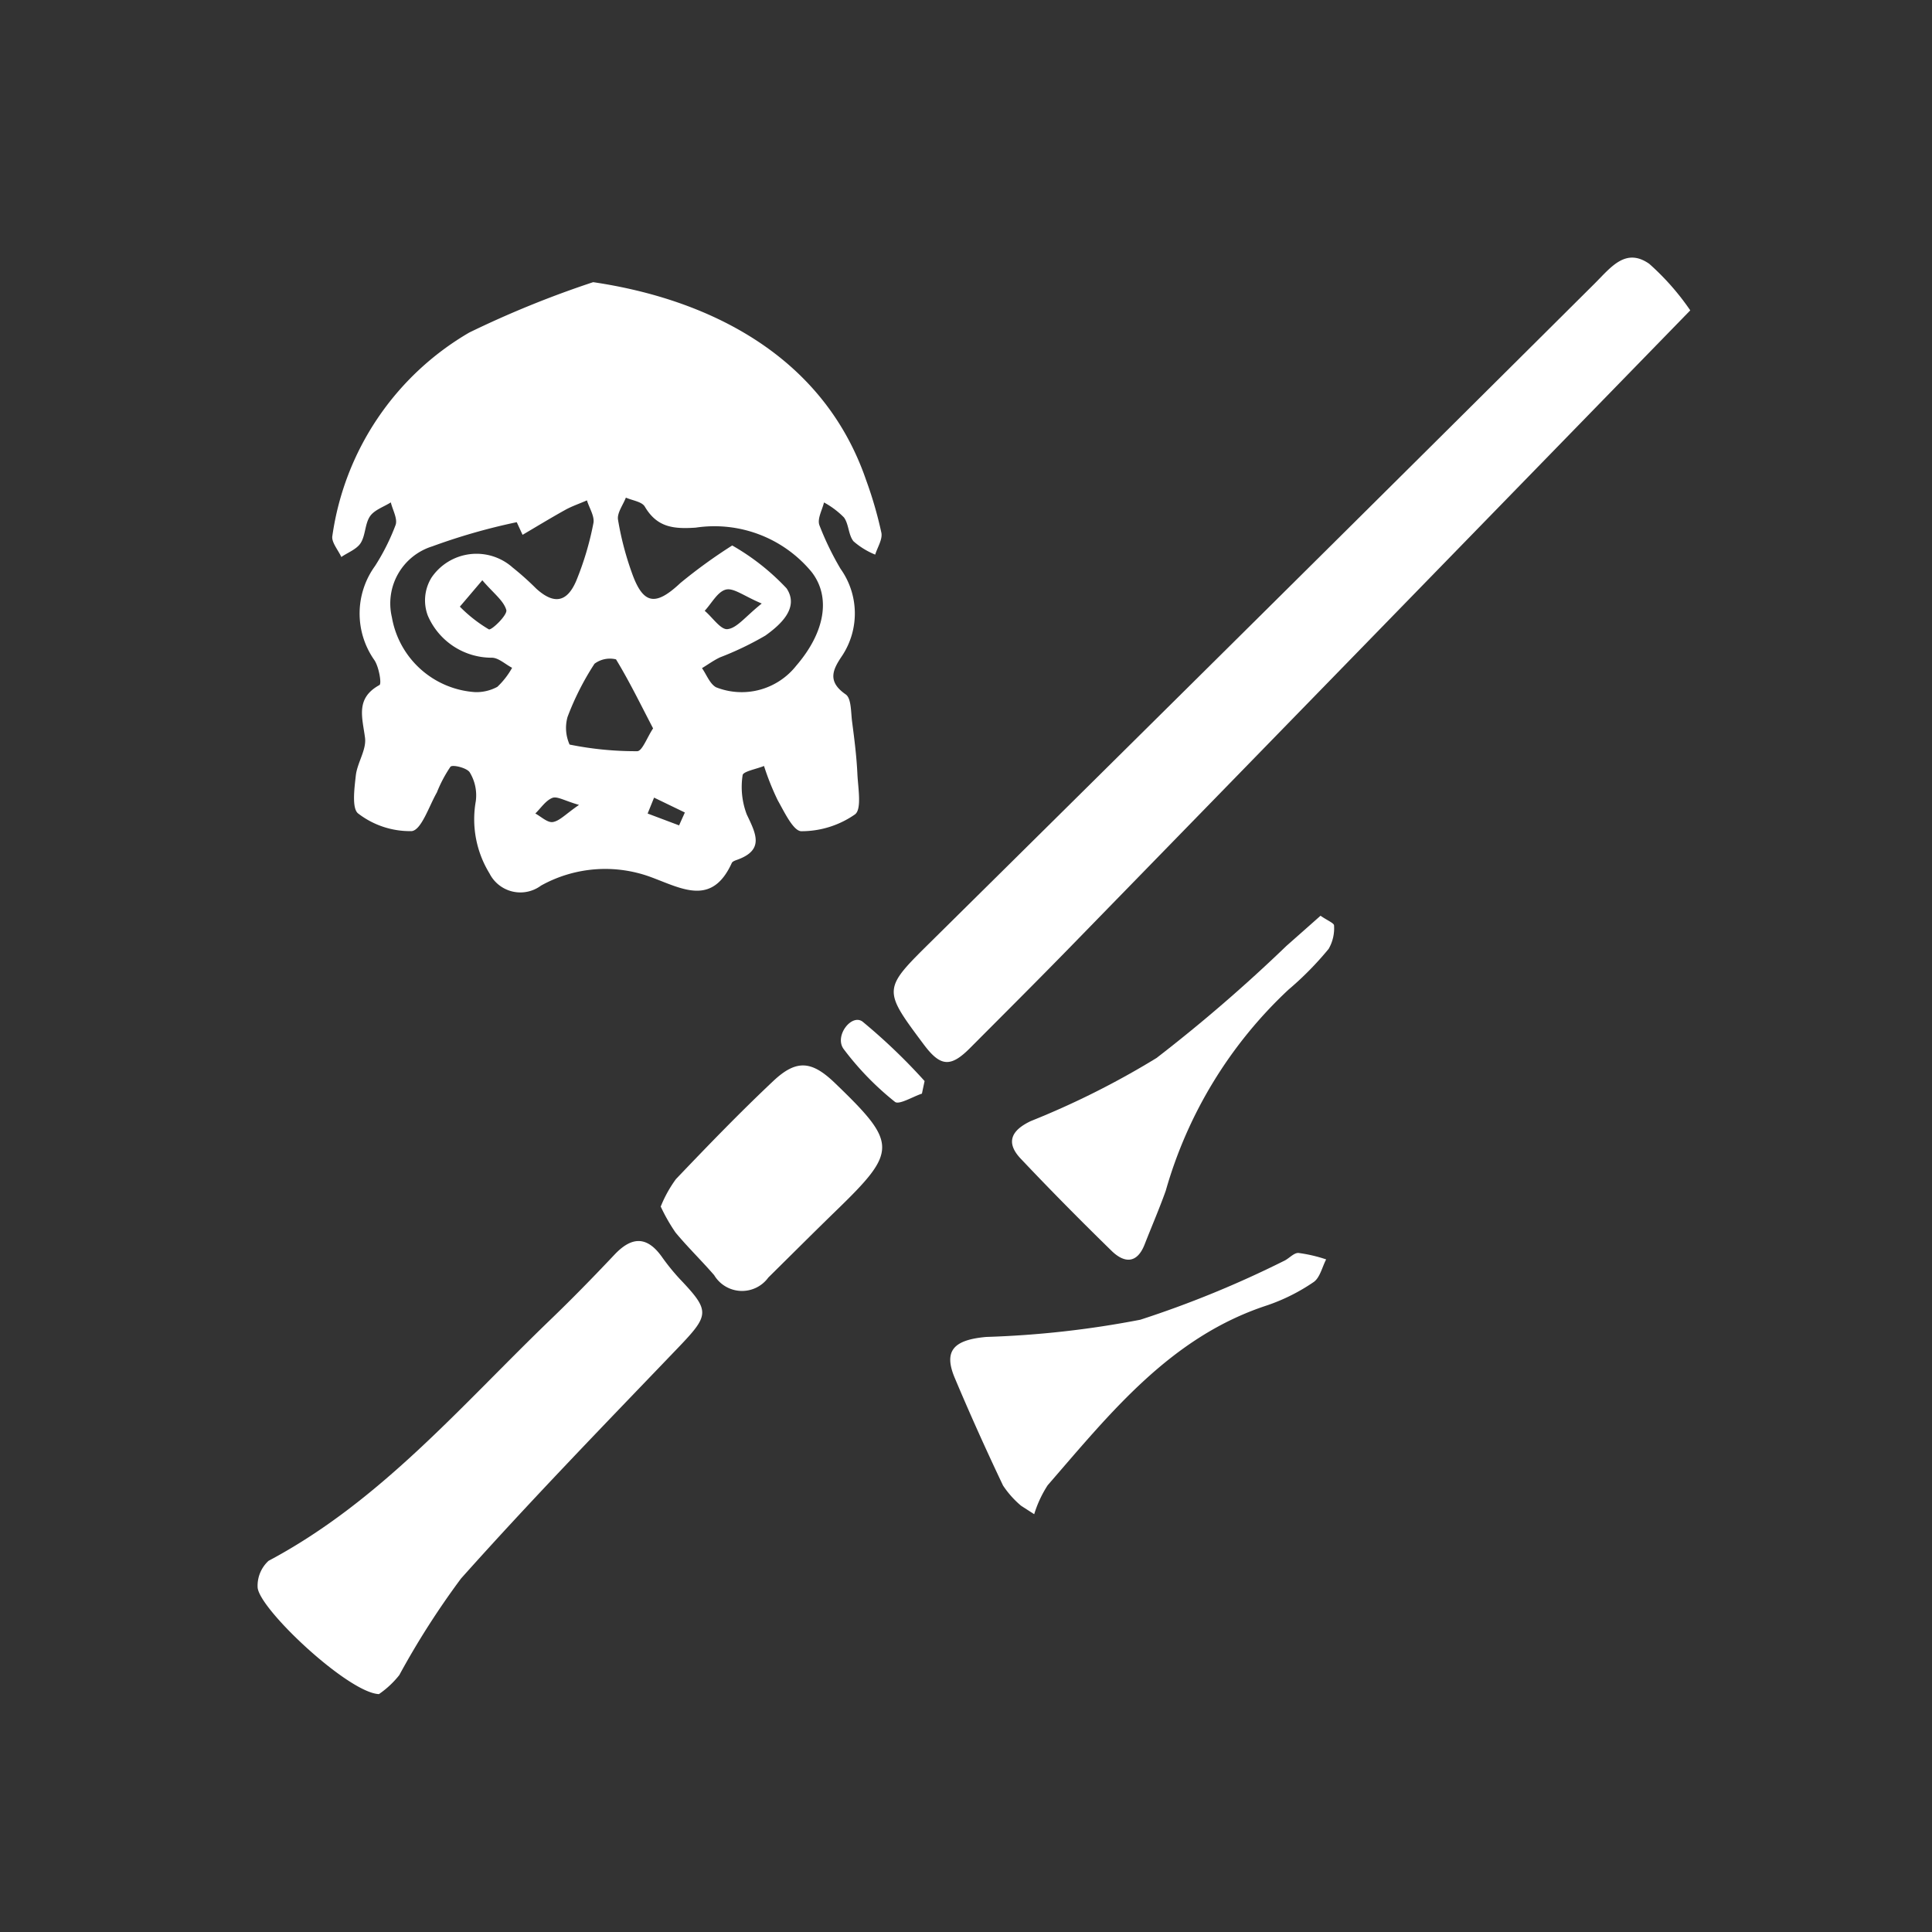 <svg id="heavens-sting-blowgun" xmlns="http://www.w3.org/2000/svg" width="60" height="60" viewBox="0 0 60 60">
  <rect x="0" y="0" width="60" height="60" fill="#333333" stroke="none"/>
  <rect id="Rectangle_3310" data-name="Rectangle 3310" width="60" height="60" fill="none"/>
  <g id="Layer_1-2" transform="translate(8 8)">
    <g id="Group_58" data-name="Group 58" transform="translate(0 0)">
      <path id="Path_2725" data-name="Path 2725" d="M21.049,4.26c3.513.517,7.132,2.227,8.478,6.15A12.45,12.45,0,0,1,30,12.041c.041.206-.122.453-.192.68a2.373,2.373,0,0,1-.675-.415c-.159-.2-.143-.53-.294-.738a2.617,2.617,0,0,0-.621-.467c-.056.235-.211.5-.145.7a9.068,9.068,0,0,0,.659,1.361,2.386,2.386,0,0,1,.054,2.693c-.292.43-.482.8.106,1.207.179.122.159.56.2.859.07.535.138,1.071.163,1.61.02.433.143,1.1-.077,1.259a2.9,2.9,0,0,1-1.663.521c-.249,0-.53-.6-.734-.961a8.107,8.107,0,0,1-.426-1.065c-.233.095-.652.17-.664.286a2.394,2.394,0,0,0,.129,1.221c.286.6.557,1.108-.317,1.413-.056.02-.129.048-.149.093-.605,1.327-1.511.815-2.458.458A4.1,4.1,0,0,0,19.43,23a1.074,1.074,0,0,1-1.6-.378,3.212,3.212,0,0,1-.426-2.242,1.367,1.367,0,0,0-.186-.893c-.079-.14-.53-.252-.6-.179a4.123,4.123,0,0,0-.423.8c-.247.432-.48,1.167-.782,1.2a2.633,2.633,0,0,1-1.656-.543c-.208-.147-.124-.781-.079-1.182s.335-.8.286-1.175c-.084-.639-.3-1.226.449-1.637.072-.039-.016-.559-.156-.77a2.514,2.514,0,0,1,.018-2.927,6.739,6.739,0,0,0,.639-1.275c.066-.192-.091-.462-.149-.7-.22.14-.509.233-.645.43-.161.235-.138.593-.292.834-.124.193-.394.29-.6.432-.1-.22-.315-.464-.278-.657A8.731,8.731,0,0,1,17.2,5.825,31.066,31.066,0,0,1,21.049,4.26Zm4.322,8.179a7.2,7.2,0,0,1,1.685,1.33c.4.6-.181,1.126-.661,1.468a9.705,9.705,0,0,1-1.407.675c-.2.095-.372.222-.559.335.141.2.24.483.435.593a2.158,2.158,0,0,0,2.491-.668c.9-1.044,1.083-2.14.474-2.917a3.916,3.916,0,0,0-3.594-1.372c-.705.048-1.205-.013-1.583-.654-.091-.154-.385-.188-.587-.278-.088.229-.278.476-.244.686a9.4,9.4,0,0,0,.426,1.637c.353,1.006.738,1.055,1.511.329a16.093,16.093,0,0,1,1.61-1.166Zm-6.514-.333c-.061-.131-.12-.261-.181-.392a18.821,18.821,0,0,0-2.621.75,1.856,1.856,0,0,0-1.257,2.2,2.811,2.811,0,0,0,2.594,2.328,1.369,1.369,0,0,0,.682-.165,2.431,2.431,0,0,0,.458-.591c-.213-.109-.426-.317-.637-.313a2.159,2.159,0,0,1-1.98-1.305,1.342,1.342,0,0,1,.118-1.189,1.689,1.689,0,0,1,2.517-.306,8.983,8.983,0,0,1,.731.654c.541.491.949.44,1.241-.238a9.369,9.369,0,0,0,.534-1.79c.045-.215-.127-.473-.2-.713-.224.1-.458.177-.67.294-.449.249-.888.517-1.33.777Zm4.052,6.009c-.392-.752-.739-1.466-1.15-2.141a.8.8,0,0,0-.668.136,8.5,8.5,0,0,0-.838,1.654,1.262,1.262,0,0,0,.064.856,10.329,10.329,0,0,0,2.1.206c.156,0,.306-.428.494-.709Zm-5.3-4.6c-.319.374-.509.6-.7.822a4.422,4.422,0,0,0,.9.705c.082.038.584-.446.543-.6C18.268,14.147,17.944,13.913,17.607,13.517Zm8.675.725c-.55-.231-.87-.492-1.112-.433-.258.063-.442.426-.659.659.24.2.5.6.713.569C25.519,15,25.774,14.648,26.282,14.242ZM23.718,21.13c.059-.134.12-.269.179-.4l-.956-.462-.2.494Zm-3.108-.636c-.449-.129-.679-.276-.827-.218-.208.082-.356.315-.53.485.183.1.381.292.544.265.211-.034.394-.244.813-.532Z" transform="translate(-10.628 -3.497)" fill="#fff"/>
      <path id="Path_2726" data-name="Path 2726" d="M135.079,1.635c-6.473,6.648-12.85,13.2-19.232,19.747-1.04,1.067-2.095,2.118-3.146,3.173-.6.6-.915.568-1.431-.124-1.293-1.731-1.271-1.708.285-3.246q10.3-10.179,20.564-20.392c.5-.5.956-1.115,1.687-.6a7.879,7.879,0,0,1,1.271,1.443Z" transform="translate(-90.585 0.002)" fill="#fff"/>
      <path id="Path_2727" data-name="Path 2727" d="M3.769,184.631C2.811,184.593,0,181.947,0,181.3a1.05,1.05,0,0,1,.34-.808c3.468-1.844,5.971-4.809,8.734-7.47.688-.661,1.355-1.345,2.009-2.038.528-.559,1-.589,1.466.059a6.763,6.763,0,0,0,.562.695c.951,1,.926,1.114-.059,2.143-2.267,2.365-4.553,4.716-6.734,7.16a25.279,25.279,0,0,0-1.918,3,2.883,2.883,0,0,1-.63.589Z" transform="translate(0 -140.019)" fill="#fff"/>
      <path id="Path_2728" data-name="Path 2728" d="M122.341,180.49a2.97,2.97,0,0,1-.56-.628c-.523-1.1-1.026-2.217-1.5-3.343-.351-.836-.043-1.18.979-1.271a30.073,30.073,0,0,0,4.786-.535,32.131,32.131,0,0,0,4.449-1.821c.163-.07.313-.26.462-.252a4.471,4.471,0,0,1,.859.2c-.127.242-.193.573-.394.707a5.942,5.942,0,0,1-1.434.718c-3,.978-4.867,3.339-6.82,5.588a3.566,3.566,0,0,0-.419.9Z" transform="translate(-98.631 -141.728)" fill="#fff"/>
      <path id="Path_2729" data-name="Path 2729" d="M69.9,144.506a3.889,3.889,0,0,1,.476-.861c.988-1.035,1.982-2.066,3.024-3.047.725-.682,1.2-.627,1.925.075,1.937,1.866,1.937,2.1.02,3.957-.705.686-1.4,1.38-2.1,2.072a1.009,1.009,0,0,1-1.681-.072c-.39-.451-.82-.867-1.2-1.325a5.54,5.54,0,0,1-.457-.8Z" transform="translate(-57.384 -115.027)" fill="#fff"/>
      <path id="Path_2730" data-name="Path 2730" d="M140.446,114.17c.2.141.417.226.415.3a1.278,1.278,0,0,1-.167.725,9.877,9.877,0,0,1-1.252,1.271,13.658,13.658,0,0,0-3.808,6.243c-.2.56-.437,1.107-.654,1.662-.24.616-.639.584-1.031.2-.958-.936-1.9-1.887-2.822-2.863-.478-.508-.278-.885.321-1.166a25.9,25.9,0,0,0,3.9-1.957,48.68,48.68,0,0,0,4.032-3.479c.349-.308.7-.618,1.06-.938Z" transform="translate(-107.431 -93.728)" fill="#fff"/>
      <path id="Path_2731" data-name="Path 2731" d="M103.689,134.517c-.286.095-.714.358-.838.254a9.037,9.037,0,0,1-1.594-1.642c-.292-.406.249-1.1.589-.849a18.159,18.159,0,0,1,1.927,1.846c-.027.129-.056.26-.082.389Z" transform="translate(-83.059 -108.553)" fill="#fff"/>
    </g>
  </g>
</svg>
